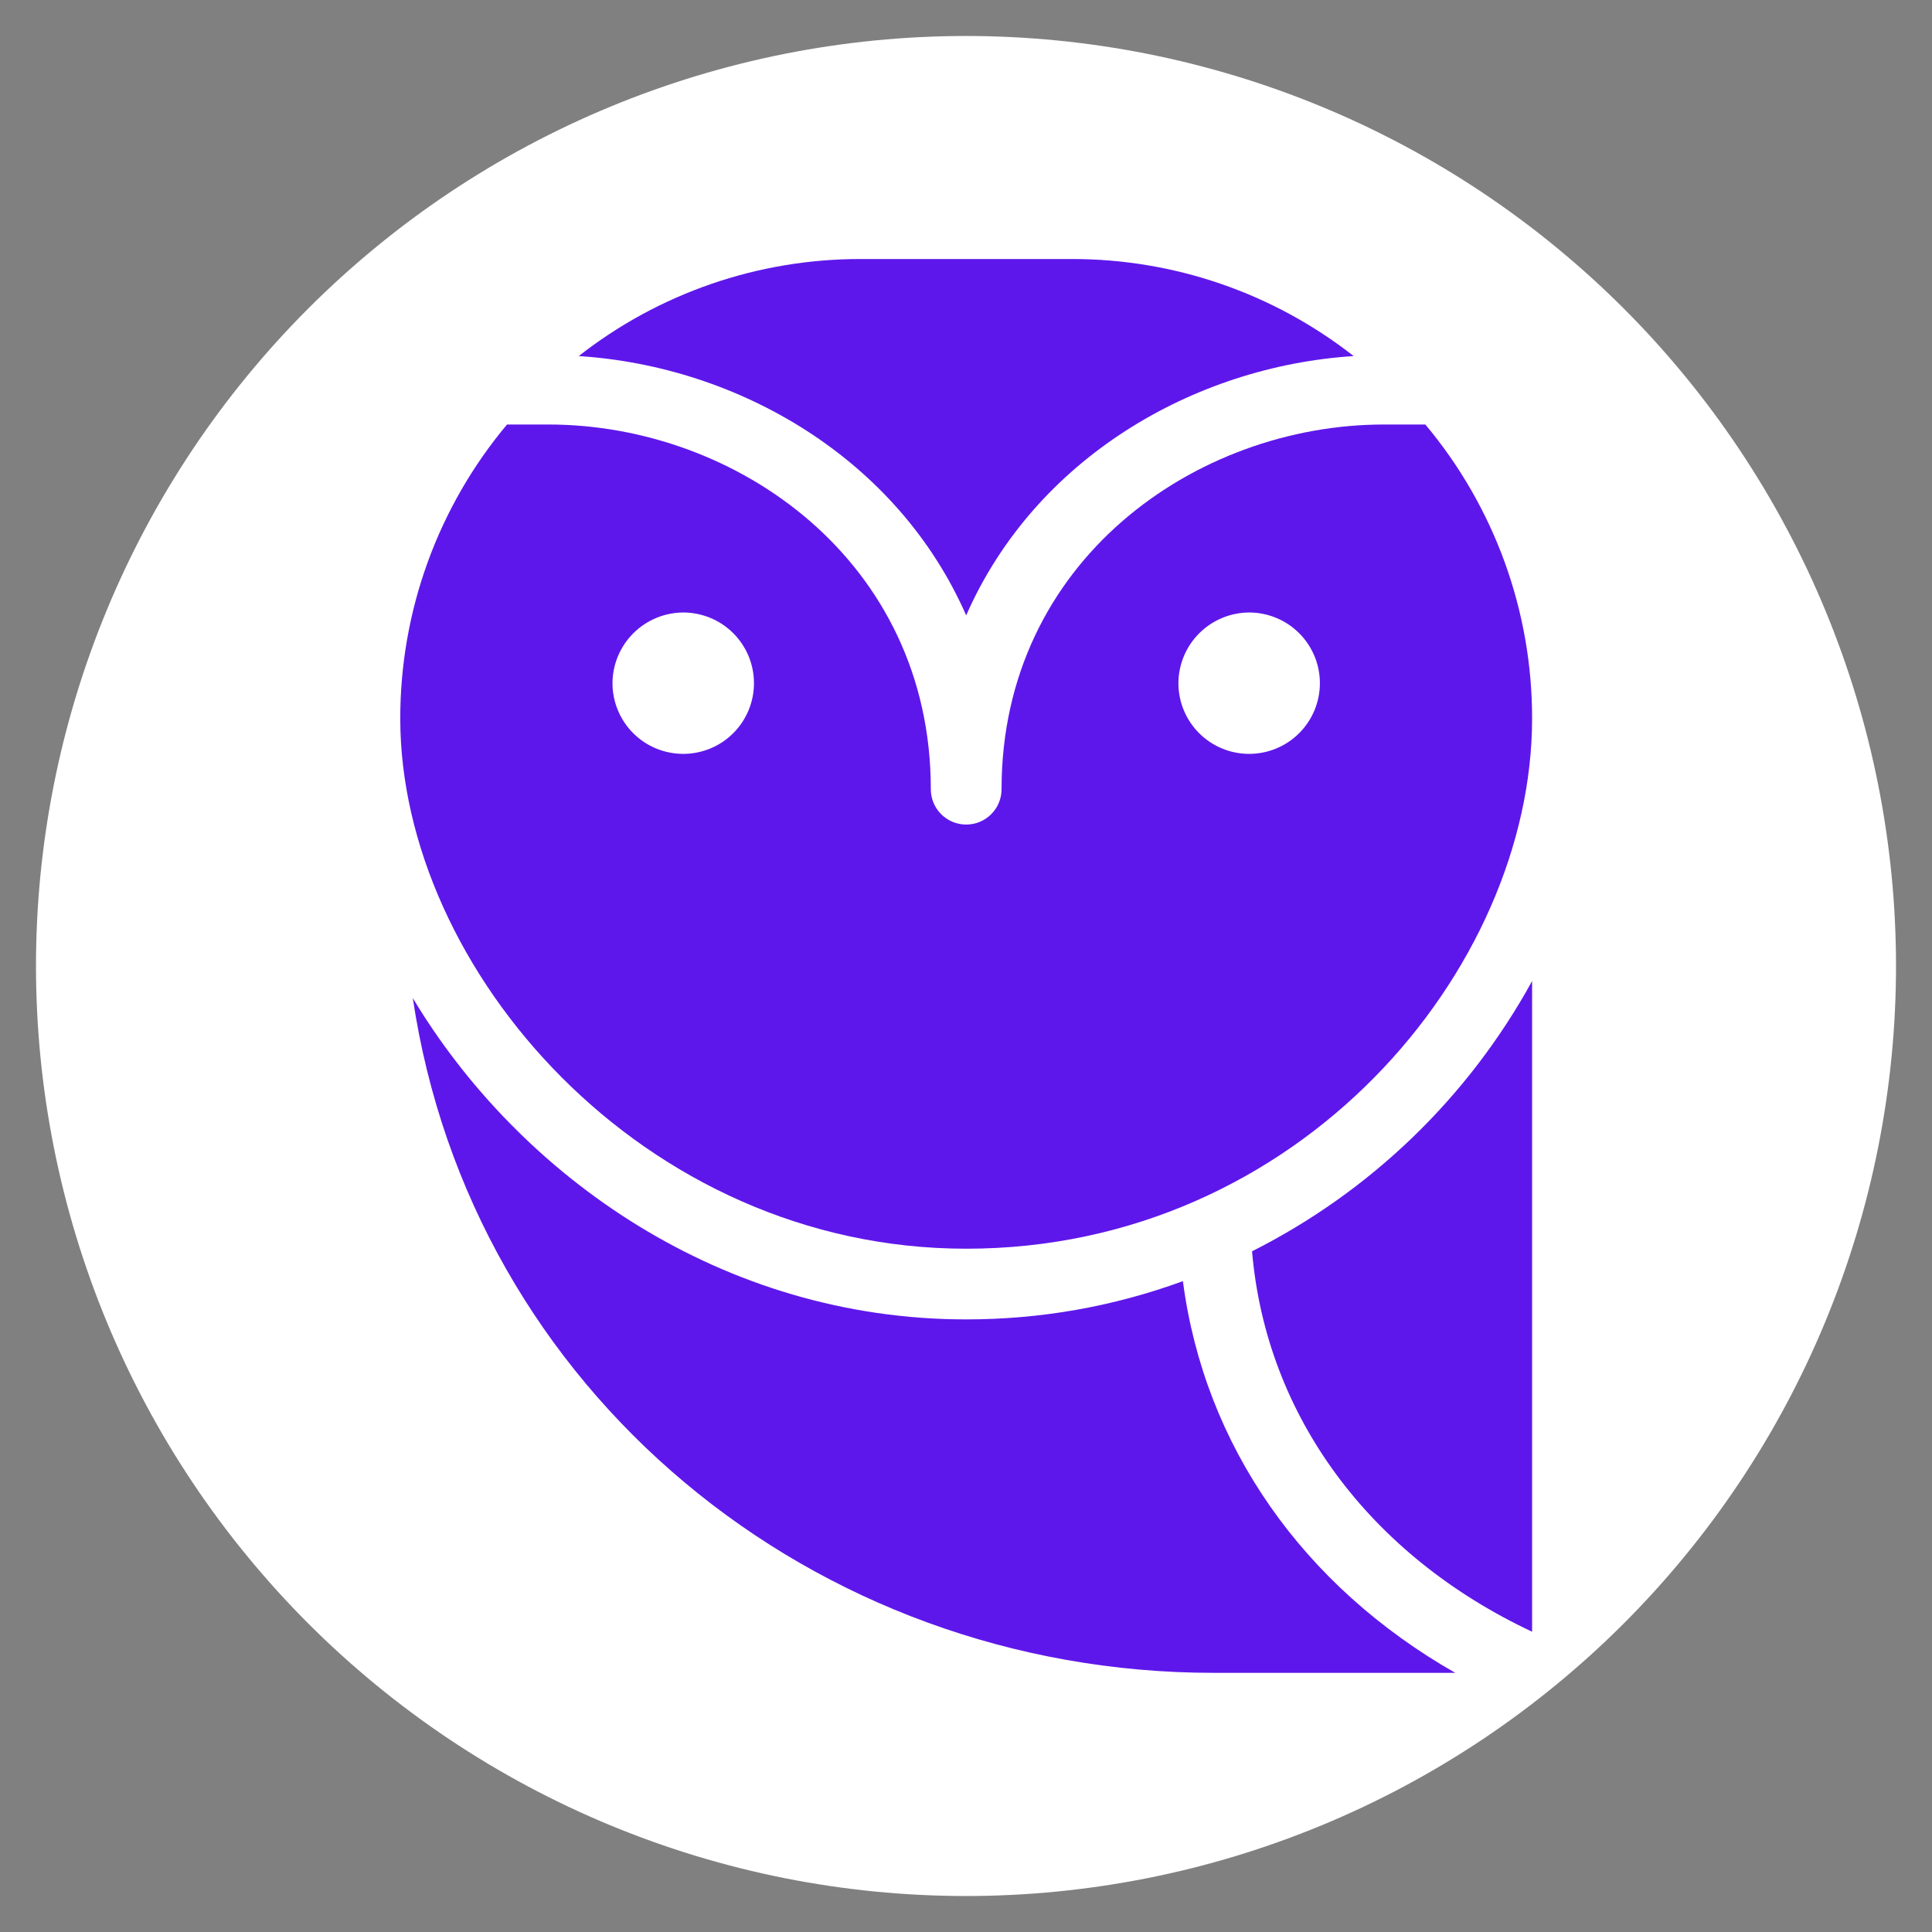 <?xml version="1.0" encoding="UTF-8"?>
<svg xmlns="http://www.w3.org/2000/svg" xmlns:xlink="http://www.w3.org/1999/xlink" width="375pt" height="375pt" viewBox="0 0 375 375" version="1.2">
<rect x="0" y="0" width="375" height="375" fill="#808080" stroke="none"/>
<defs>
<clipPath id="clip1">
  <path d="M 77.691 82 L 297.441 82 L 297.441 243 L 77.691 243 Z M 77.691 82 "/>
</clipPath>
<clipPath id="clip2">
  <path d="M 112 50.238 L 263 50.238 L 263 120 L 112 120 Z M 112 50.238 "/>
</clipPath>
<clipPath id="clip3">
  <path d="M 80 193 L 283 193 L 283 324.738 L 80 324.738 Z M 80 193 "/>
</clipPath>
<clipPath id="clip4">
  <path d="M 243 190 L 297.441 190 L 297.441 317 L 243 317 Z M 243 190 "/>
</clipPath>
</defs>
<g id="surface1">
<path style=" stroke:none;fill-rule:nonzero;fill:rgb(100%,100%,100%);fill-opacity:1;" d="M 187.5 6.984 C 184.547 6.984 181.594 7.059 178.645 7.203 C 175.691 7.348 172.746 7.566 169.805 7.855 C 166.867 8.145 163.934 8.508 161.012 8.941 C 158.09 9.375 155.18 9.879 152.285 10.453 C 149.387 11.031 146.504 11.68 143.637 12.395 C 140.773 13.113 137.926 13.902 135.098 14.758 C 132.273 15.617 129.469 16.543 126.688 17.539 C 123.906 18.531 121.148 19.598 118.422 20.727 C 115.691 21.855 112.992 23.055 110.32 24.316 C 107.648 25.582 105.012 26.906 102.406 28.301 C 99.801 29.691 97.23 31.148 94.695 32.668 C 92.164 34.188 89.668 35.766 87.211 37.406 C 84.754 39.051 82.34 40.75 79.969 42.508 C 77.594 44.27 75.266 46.086 72.984 47.961 C 70.699 49.836 68.465 51.766 66.273 53.746 C 64.086 55.73 61.945 57.77 59.855 59.855 C 57.77 61.945 55.73 64.086 53.746 66.273 C 51.766 68.465 49.836 70.699 47.961 72.984 C 46.086 75.266 44.27 77.594 42.508 79.969 C 40.75 82.34 39.051 84.754 37.406 87.211 C 35.766 89.668 34.188 92.164 32.668 94.695 C 31.148 97.23 29.691 99.801 28.301 102.406 C 26.906 105.012 25.582 107.648 24.316 110.32 C 23.055 112.992 21.855 115.691 20.727 118.422 C 19.598 121.148 18.531 123.906 17.539 126.688 C 16.543 129.469 15.617 132.273 14.758 135.098 C 13.902 137.926 13.113 140.773 12.395 143.637 C 11.68 146.504 11.031 149.387 10.453 152.285 C 9.879 155.18 9.375 158.09 8.941 161.012 C 8.508 163.934 8.145 166.867 7.855 169.805 C 7.566 172.746 7.348 175.691 7.203 178.645 C 7.059 181.594 6.984 184.547 6.984 187.5 C 6.984 190.453 7.059 193.406 7.203 196.355 C 7.348 199.309 7.566 202.254 7.855 205.195 C 8.145 208.133 8.508 211.066 8.941 213.988 C 9.375 216.91 9.879 219.82 10.453 222.715 C 11.031 225.613 11.68 228.496 12.395 231.363 C 13.113 234.227 13.902 237.074 14.758 239.902 C 15.617 242.727 16.543 245.531 17.539 248.312 C 18.531 251.094 19.598 253.852 20.727 256.578 C 21.855 259.309 23.055 262.008 24.316 264.68 C 25.582 267.352 26.906 269.988 28.301 272.594 C 29.691 275.199 31.148 277.77 32.668 280.305 C 34.188 282.836 35.766 285.332 37.406 287.789 C 39.051 290.246 40.75 292.66 42.508 295.031 C 44.27 297.406 46.086 299.734 47.961 302.016 C 49.836 304.301 51.766 306.535 53.746 308.727 C 55.73 310.914 57.77 313.055 59.855 315.145 C 61.945 317.23 64.086 319.27 66.273 321.254 C 68.465 323.234 70.699 325.164 72.984 327.039 C 75.266 328.914 77.594 330.73 79.969 332.492 C 82.34 334.25 84.754 335.949 87.211 337.594 C 89.668 339.234 92.164 340.812 94.695 342.332 C 97.23 343.852 99.801 345.305 102.406 346.699 C 105.012 348.094 107.648 349.418 110.32 350.684 C 112.992 351.945 115.691 353.145 118.422 354.273 C 121.148 355.402 123.906 356.465 126.688 357.461 C 129.469 358.457 132.273 359.383 135.098 360.242 C 137.926 361.098 140.773 361.887 143.637 362.605 C 146.504 363.32 149.387 363.969 152.285 364.547 C 155.18 365.121 158.09 365.625 161.012 366.059 C 163.934 366.492 166.867 366.855 169.805 367.145 C 172.746 367.434 175.691 367.652 178.645 367.797 C 181.594 367.941 184.547 368.016 187.5 368.016 C 190.453 368.016 193.406 367.941 196.355 367.797 C 199.309 367.652 202.254 367.434 205.195 367.145 C 208.133 366.855 211.066 366.492 213.988 366.059 C 216.91 365.625 219.82 365.121 222.715 364.547 C 225.613 363.969 228.496 363.32 231.363 362.605 C 234.227 361.887 237.074 361.098 239.902 360.242 C 242.727 359.383 245.531 358.457 248.312 357.461 C 251.094 356.465 253.852 355.402 256.578 354.273 C 259.309 353.145 262.008 351.945 264.68 350.684 C 267.352 349.418 269.988 348.094 272.594 346.699 C 275.199 345.305 277.77 343.852 280.305 342.332 C 282.836 340.812 285.332 339.234 287.789 337.594 C 290.246 335.949 292.66 334.25 295.031 332.492 C 297.406 330.73 299.734 328.914 302.016 327.039 C 304.301 325.164 306.535 323.234 308.727 321.254 C 310.914 319.27 313.055 317.23 315.145 315.145 C 317.23 313.055 319.27 310.914 321.254 308.727 C 323.234 306.535 325.164 304.301 327.039 302.016 C 328.914 299.734 330.73 297.406 332.492 295.031 C 334.25 292.66 335.949 290.246 337.594 287.789 C 339.234 285.332 340.812 282.836 342.332 280.305 C 343.852 277.77 345.305 275.199 346.699 272.594 C 348.094 269.988 349.418 267.352 350.684 264.68 C 351.945 262.008 353.145 259.309 354.273 256.578 C 355.402 253.852 356.465 251.094 357.461 248.312 C 358.457 245.531 359.383 242.727 360.242 239.902 C 361.098 237.074 361.887 234.227 362.605 231.363 C 363.32 228.496 363.969 225.613 364.547 222.715 C 365.121 219.82 365.625 216.91 366.059 213.988 C 366.492 211.066 366.855 208.133 367.145 205.195 C 367.434 202.254 367.652 199.309 367.797 196.355 C 367.941 193.406 368.016 190.453 368.016 187.5 C 368.016 184.547 367.941 181.594 367.797 178.645 C 367.652 175.691 367.434 172.746 367.145 169.805 C 366.855 166.867 366.492 163.934 366.059 161.012 C 365.625 158.09 365.121 155.18 364.547 152.285 C 363.969 149.387 363.32 146.504 362.605 143.637 C 361.887 140.773 361.098 137.926 360.242 135.098 C 359.383 132.273 358.457 129.469 357.461 126.688 C 356.465 123.906 355.402 121.148 354.273 118.422 C 353.145 115.691 351.945 112.992 350.684 110.32 C 349.418 107.648 348.094 105.012 346.699 102.406 C 345.305 99.801 343.852 97.23 342.332 94.695 C 340.812 92.164 339.234 89.668 337.594 87.211 C 335.949 84.754 334.25 82.34 332.492 79.969 C 330.73 77.594 328.914 75.266 327.039 72.984 C 325.164 70.699 323.234 68.465 321.254 66.273 C 319.27 64.086 317.23 61.945 315.145 59.855 C 313.055 57.77 310.914 55.73 308.727 53.746 C 306.535 51.766 304.301 49.836 302.016 47.961 C 299.734 46.086 297.406 44.27 295.031 42.508 C 292.66 40.75 290.246 39.051 287.789 37.406 C 285.332 35.766 282.836 34.188 280.305 32.668 C 277.77 31.148 275.199 29.691 272.594 28.301 C 269.988 26.906 267.352 25.582 264.68 24.316 C 262.008 23.055 259.309 21.855 256.578 20.727 C 253.852 19.598 251.094 18.531 248.312 17.539 C 245.531 16.543 242.727 15.617 239.902 14.758 C 237.074 13.902 234.227 13.113 231.363 12.395 C 228.496 11.68 225.613 11.031 222.715 10.453 C 219.82 9.879 216.91 9.375 213.988 8.941 C 211.066 8.508 208.133 8.145 205.195 7.855 C 202.254 7.566 199.309 7.348 196.355 7.203 C 193.406 7.059 190.453 6.984 187.5 6.984 Z M 187.5 6.984 "/>
<g clip-path="url(#clip1)" clip-rule="nonzero">
<path style=" stroke:none;fill-rule:nonzero;fill:rgb(36.859%,9.019%,92.159%);fill-opacity:1;" d="M 187.535 242.375 C 252.258 242.375 297.379 188.113 297.379 139.465 C 297.383 134.289 296.941 129.152 296.047 124.055 C 295.152 118.957 293.82 113.973 292.055 109.105 C 290.289 104.242 288.109 99.566 285.527 95.078 C 282.941 90.594 279.984 86.367 276.66 82.398 L 268.609 82.398 C 232.098 82.398 194.402 108.906 194.402 153.188 C 194.402 153.637 194.355 154.082 194.27 154.527 C 194.18 154.969 194.051 155.398 193.879 155.812 C 193.707 156.23 193.496 156.625 193.242 157 C 192.992 157.375 192.711 157.719 192.391 158.039 C 192.07 158.355 191.727 158.641 191.352 158.891 C 190.977 159.141 190.578 159.352 190.164 159.527 C 189.746 159.699 189.316 159.828 188.875 159.914 C 188.434 160.004 187.988 160.047 187.535 160.047 C 187.086 160.047 186.637 160.004 186.195 159.914 C 185.754 159.828 185.324 159.699 184.91 159.527 C 184.492 159.352 184.098 159.141 183.723 158.891 C 183.348 158.641 183 158.355 182.68 158.039 C 182.363 157.719 182.078 157.375 181.828 157 C 181.578 156.625 181.367 156.23 181.191 155.812 C 181.02 155.398 180.891 154.969 180.801 154.527 C 180.715 154.082 180.672 153.637 180.672 153.188 C 180.672 108.906 142.973 82.398 106.465 82.398 L 98.414 82.398 C 95.086 86.367 92.133 90.594 89.547 95.078 C 86.961 99.566 84.785 104.242 83.02 109.105 C 81.25 113.973 79.922 118.957 79.027 124.055 C 78.133 129.152 77.688 134.289 77.691 139.465 C 77.691 188.051 124.688 242.375 187.535 242.375 Z M 242.457 118.883 C 243.359 118.883 244.254 118.973 245.137 119.148 C 246.02 119.324 246.879 119.586 247.711 119.93 C 248.547 120.273 249.336 120.695 250.086 121.195 C 250.836 121.699 251.527 122.266 252.168 122.902 C 252.805 123.539 253.375 124.234 253.875 124.984 C 254.375 125.73 254.797 126.523 255.145 127.355 C 255.488 128.188 255.75 129.047 255.926 129.93 C 256.102 130.812 256.188 131.703 256.188 132.605 C 256.188 133.508 256.102 134.398 255.926 135.281 C 255.75 136.168 255.488 137.023 255.145 137.855 C 254.797 138.688 254.375 139.48 253.875 140.23 C 253.375 140.977 252.805 141.672 252.168 142.309 C 251.527 142.945 250.836 143.516 250.086 144.016 C 249.336 144.516 248.547 144.938 247.711 145.281 C 246.879 145.629 246.02 145.887 245.137 146.062 C 244.254 146.238 243.359 146.328 242.457 146.328 C 241.555 146.328 240.664 146.238 239.777 146.062 C 238.895 145.887 238.035 145.629 237.203 145.281 C 236.371 144.938 235.578 144.516 234.828 144.016 C 234.078 143.516 233.387 142.945 232.75 142.309 C 232.109 141.672 231.543 140.977 231.043 140.23 C 230.539 139.48 230.117 138.688 229.773 137.855 C 229.426 137.023 229.168 136.168 228.992 135.281 C 228.816 134.398 228.727 133.508 228.727 132.605 C 228.73 131.707 228.824 130.816 229 129.934 C 229.18 129.051 229.441 128.195 229.789 127.363 C 230.137 126.535 230.559 125.746 231.059 124.996 C 231.562 124.25 232.129 123.559 232.766 122.922 C 233.402 122.285 234.098 121.715 234.844 121.215 C 235.594 120.715 236.383 120.293 237.215 119.945 C 238.043 119.598 238.902 119.336 239.785 119.16 C 240.664 118.98 241.559 118.887 242.457 118.883 Z M 132.613 118.883 C 133.516 118.883 134.41 118.973 135.293 119.148 C 136.176 119.324 137.035 119.586 137.867 119.93 C 138.703 120.273 139.492 120.695 140.242 121.195 C 140.992 121.699 141.684 122.266 142.324 122.902 C 142.961 123.539 143.531 124.234 144.031 124.984 C 144.531 125.73 144.953 126.523 145.301 127.355 C 145.645 128.188 145.906 129.047 146.082 129.93 C 146.258 130.812 146.344 131.703 146.344 132.605 C 146.344 133.508 146.258 134.398 146.082 135.281 C 145.906 136.168 145.645 137.023 145.301 137.855 C 144.953 138.688 144.531 139.48 144.031 140.23 C 143.531 140.977 142.961 141.672 142.324 142.309 C 141.684 142.945 140.992 143.516 140.242 144.016 C 139.492 144.516 138.703 144.938 137.867 145.281 C 137.035 145.629 136.176 145.887 135.293 146.062 C 134.41 146.238 133.516 146.328 132.613 146.328 C 131.711 146.328 130.82 146.238 129.934 146.062 C 129.051 145.887 128.191 145.629 127.359 145.281 C 126.527 144.938 125.734 144.516 124.984 144.016 C 124.234 143.516 123.543 142.945 122.906 142.309 C 122.266 141.672 121.699 140.977 121.199 140.23 C 120.695 139.48 120.273 138.688 119.93 137.855 C 119.582 137.023 119.324 136.168 119.148 135.281 C 118.973 134.398 118.883 133.508 118.883 132.605 C 118.887 131.707 118.98 130.816 119.156 129.934 C 119.336 129.051 119.598 128.195 119.945 127.363 C 120.293 126.535 120.715 125.746 121.215 124.996 C 121.719 124.25 122.285 123.559 122.922 122.922 C 123.559 122.285 124.254 121.715 125 121.215 C 125.75 120.715 126.539 120.293 127.371 119.945 C 128.199 119.598 129.059 119.336 129.941 119.16 C 130.82 118.98 131.715 118.887 132.613 118.883 Z M 132.613 118.883 "/>
</g>
<g clip-path="url(#clip2)" clip-rule="nonzero">
<path style=" stroke:none;fill-rule:nonzero;fill:rgb(36.859%,9.019%,92.159%);fill-opacity:1;" d="M 187.535 119.445 C 200.891 89.012 231.66 71.109 262.742 69.113 C 258.875 66.082 254.781 63.391 250.465 61.039 C 246.148 58.691 241.668 56.715 237.02 55.113 C 232.375 53.508 227.625 52.301 222.777 51.492 C 217.93 50.68 213.047 50.277 208.133 50.277 L 166.941 50.277 C 162.023 50.277 157.141 50.68 152.293 51.492 C 147.445 52.301 142.699 53.508 138.051 55.113 C 133.406 56.715 128.922 58.691 124.605 61.039 C 120.289 63.391 116.199 66.082 112.332 69.113 C 143.41 71.109 174.18 89.012 187.535 119.445 Z M 187.535 119.445 "/>
</g>
<g clip-path="url(#clip3)" clip-rule="nonzero">
<path style=" stroke:none;fill-rule:nonzero;fill:rgb(36.859%,9.019%,92.159%);fill-opacity:1;" d="M 229.602 248.672 C 216.027 253.621 202.004 256.094 187.535 256.094 C 140.227 256.094 100.973 228.465 80.125 193.727 C 91.422 269.816 157.703 324.699 235.594 324.699 L 282.465 324.699 C 252.941 307.863 233.781 280.668 229.602 248.672 Z M 229.602 248.672 "/>
</g>
<g clip-path="url(#clip4)" clip-rule="nonzero">
<path style=" stroke:none;fill-rule:nonzero;fill:rgb(36.859%,9.019%,92.159%);fill-opacity:1;" d="M 243.02 242.875 C 245.766 274.93 265.926 301.938 297.379 316.719 L 297.379 190.422 C 294.297 196.035 290.812 201.383 286.926 206.469 C 283.039 211.555 278.789 216.32 274.18 220.77 C 269.574 225.215 264.656 229.289 259.434 232.996 C 254.211 236.699 248.738 239.992 243.02 242.875 Z M 243.02 242.875 "/>
</g>
</g>
</svg>
